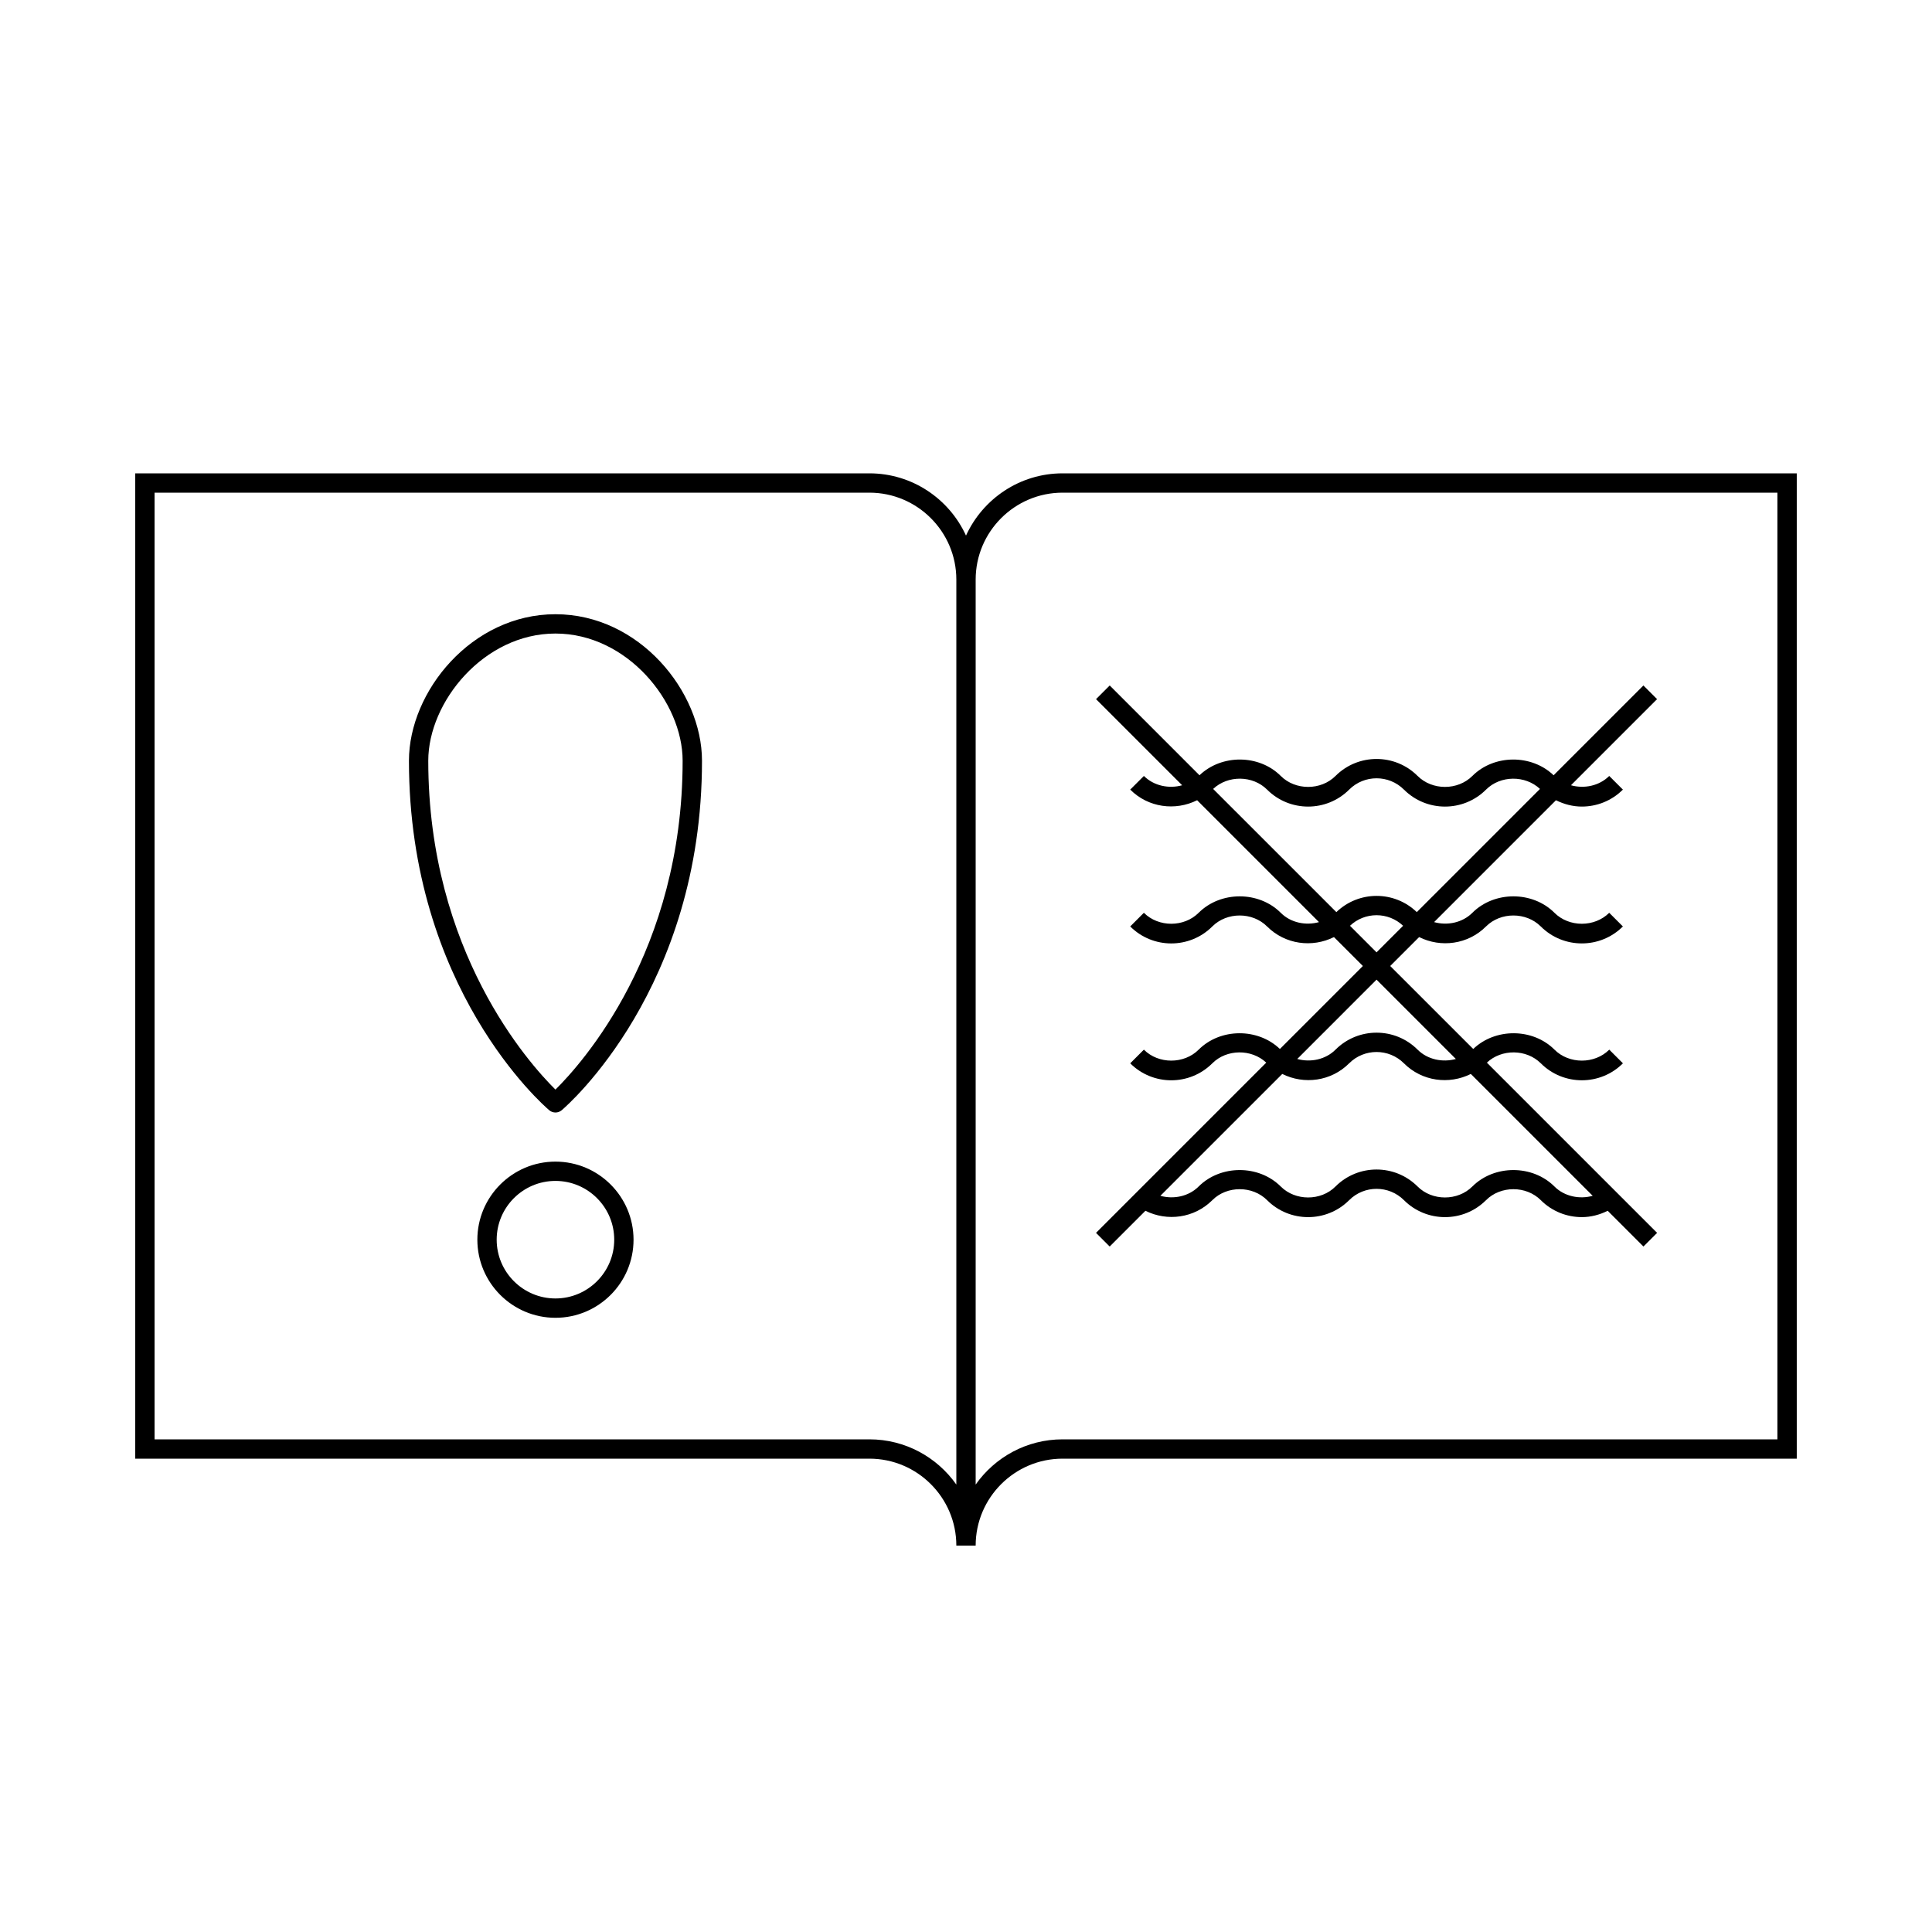 <svg xmlns="http://www.w3.org/2000/svg" xmlns:xlink="http://www.w3.org/1999/xlink" version="1.2" baseProfile="tiny" x="0px" y="0px" viewBox="0 0 100 100" xml:space="preserve"><path d="M28.75,60.125c-2.229,0-4.042,1.813-4.042,4.042s1.813,4.042,4.042,4.042s4.042-1.813,4.042-4.042  S30.979,60.125,28.75,60.125z M28.75,67.208c-1.677,0-3.042-1.365-3.042-3.042s1.364-3.042,3.042-3.042s3.042,1.364,3.042,3.042  S30.427,67.208,28.75,67.208z"></path><path d="M28.75,31.792c-4.34,0-7.583,4.004-7.583,7.583c0,11.783,6.963,17.837,7.26,18.089c0.093,0.08,0.208,0.119,0.324,0.119  s0.23-0.04,0.324-0.119c0.296-0.252,7.26-6.307,7.26-18.089C36.333,35.795,33.09,31.792,28.75,31.792z M28.75,56.397  c-1.367-1.351-6.583-7.153-6.583-17.022c0-3.044,2.876-6.583,6.583-6.583s6.583,3.539,6.583,6.583  C35.333,49.244,30.117,55.047,28.75,56.397z"></path><path d="M57.437,64.52l1.85-1.85c1.125,0.561,2.526,0.387,3.463-0.55c0.756-0.757,2.077-0.757,2.834,0  c1.171,1.172,3.078,1.171,4.249,0c0.781-0.781,2.054-0.781,2.835,0c1.171,1.171,3.078,1.172,4.249,0  c0.757-0.757,2.078-0.757,2.834,0c0.586,0.586,1.355,0.878,2.125,0.878c0.461,0,0.917-0.118,1.338-0.328l1.85,1.85l0.707-0.707  l-8.811-8.811c0.763-0.718,2.048-0.708,2.792,0.035c0.586,0.586,1.355,0.878,2.125,0.878s1.539-0.292,2.125-0.878l-0.707-0.707  c-0.757,0.757-2.078,0.757-2.835,0c-1.121-1.121-3.064-1.131-4.206-0.035L71.957,50l1.497-1.497c1.125,0.561,2.526,0.387,3.462-0.55  c0.757-0.757,2.078-0.756,2.834,0c0.586,0.586,1.355,0.878,2.125,0.878s1.539-0.292,2.125-0.878l-0.707-0.707  c-0.757,0.757-2.078,0.757-2.835,0c-1.134-1.134-3.113-1.135-4.249,0c-0.517,0.518-1.296,0.672-1.98,0.482l6.308-6.308  c0.421,0.21,0.877,0.328,1.338,0.328c0.77,0,1.539-0.292,2.125-0.878l-0.707-0.707c-0.517,0.517-1.296,0.672-1.981,0.482  l4.458-4.458l-0.707-0.707l-4.648,4.648c-1.14-1.095-3.083-1.087-4.206,0.035c-0.757,0.757-2.078,0.756-2.834,0  c-1.172-1.172-3.077-1.172-4.249,0c-0.756,0.756-2.077,0.757-2.834,0c-1.122-1.122-3.065-1.13-4.206-0.035l-4.648-4.648  l-0.707,0.707l4.458,4.458c-0.684,0.19-1.463,0.035-1.981-0.482L58.5,40.87c0.937,0.937,2.338,1.112,3.463,0.55l6.308,6.308  c-0.684,0.19-1.463,0.036-1.98-0.482c-1.135-1.135-3.114-1.134-4.249,0c-0.757,0.757-2.078,0.757-2.835,0L58.5,47.953  c1.172,1.172,3.077,1.172,4.249,0c0.756-0.756,2.077-0.757,2.834,0c0.937,0.937,2.338,1.112,3.463,0.55L70.543,50l-4.295,4.295  c-1.141-1.096-3.084-1.086-4.206,0.035c-0.757,0.757-2.078,0.757-2.835,0L58.5,55.037c1.172,1.172,3.077,1.172,4.249,0  c0.743-0.743,2.028-0.753,2.792-0.035l-8.811,8.811L57.437,64.52z M62.792,40.835c0.762-0.718,2.047-0.709,2.792,0.035  c1.171,1.172,3.078,1.171,4.249,0c0.781-0.781,2.054-0.781,2.835,0c1.171,1.171,3.078,1.172,4.249,0  c0.744-0.744,2.029-0.752,2.792-0.035l-6.376,6.376c-1.161-1.119-3.002-1.119-4.164,0L62.792,40.835z M69.875,47.918  c0.771-0.729,1.979-0.729,2.75,0l-1.375,1.375L69.875,47.918z M71.25,50.707l4.105,4.105c-0.684,0.19-1.463,0.035-1.98-0.482  c-1.172-1.172-3.077-1.172-4.249,0c-0.517,0.517-1.296,0.672-1.98,0.482L71.25,50.707z M66.37,55.587  c1.125,0.562,2.527,0.386,3.462-0.55c0.781-0.781,2.054-0.781,2.835,0c0.936,0.937,2.338,1.112,3.463,0.55l6.308,6.308  c-0.684,0.19-1.463,0.035-1.981-0.482c-1.134-1.134-3.113-1.135-4.249,0c-0.757,0.757-2.078,0.757-2.834,0  c-1.172-1.172-3.077-1.172-4.249,0c-0.756,0.757-2.077,0.757-2.834,0c-1.135-1.135-3.114-1.134-4.249,0  c-0.517,0.517-1.296,0.672-1.981,0.482L66.37,55.587z"></path><path d="M50,27.722c-0.868-1.898-2.78-3.222-5-3.222H7v51h38c2.481,0,4.5,2.019,4.5,4.5h1c0-2.481,2.019-4.5,4.5-4.5h38v-51H55  C52.78,24.5,50.868,25.824,50,27.722z M49.5,76.841C48.504,75.426,46.858,74.5,45,74.5H8v-49h37c2.481,0,4.5,2.019,4.5,4.5V76.841z   M92,74.5H55c-1.858,0-3.504,0.926-4.5,2.341V30c0-2.481,2.019-4.5,4.5-4.5h37V74.5z"></path></svg>